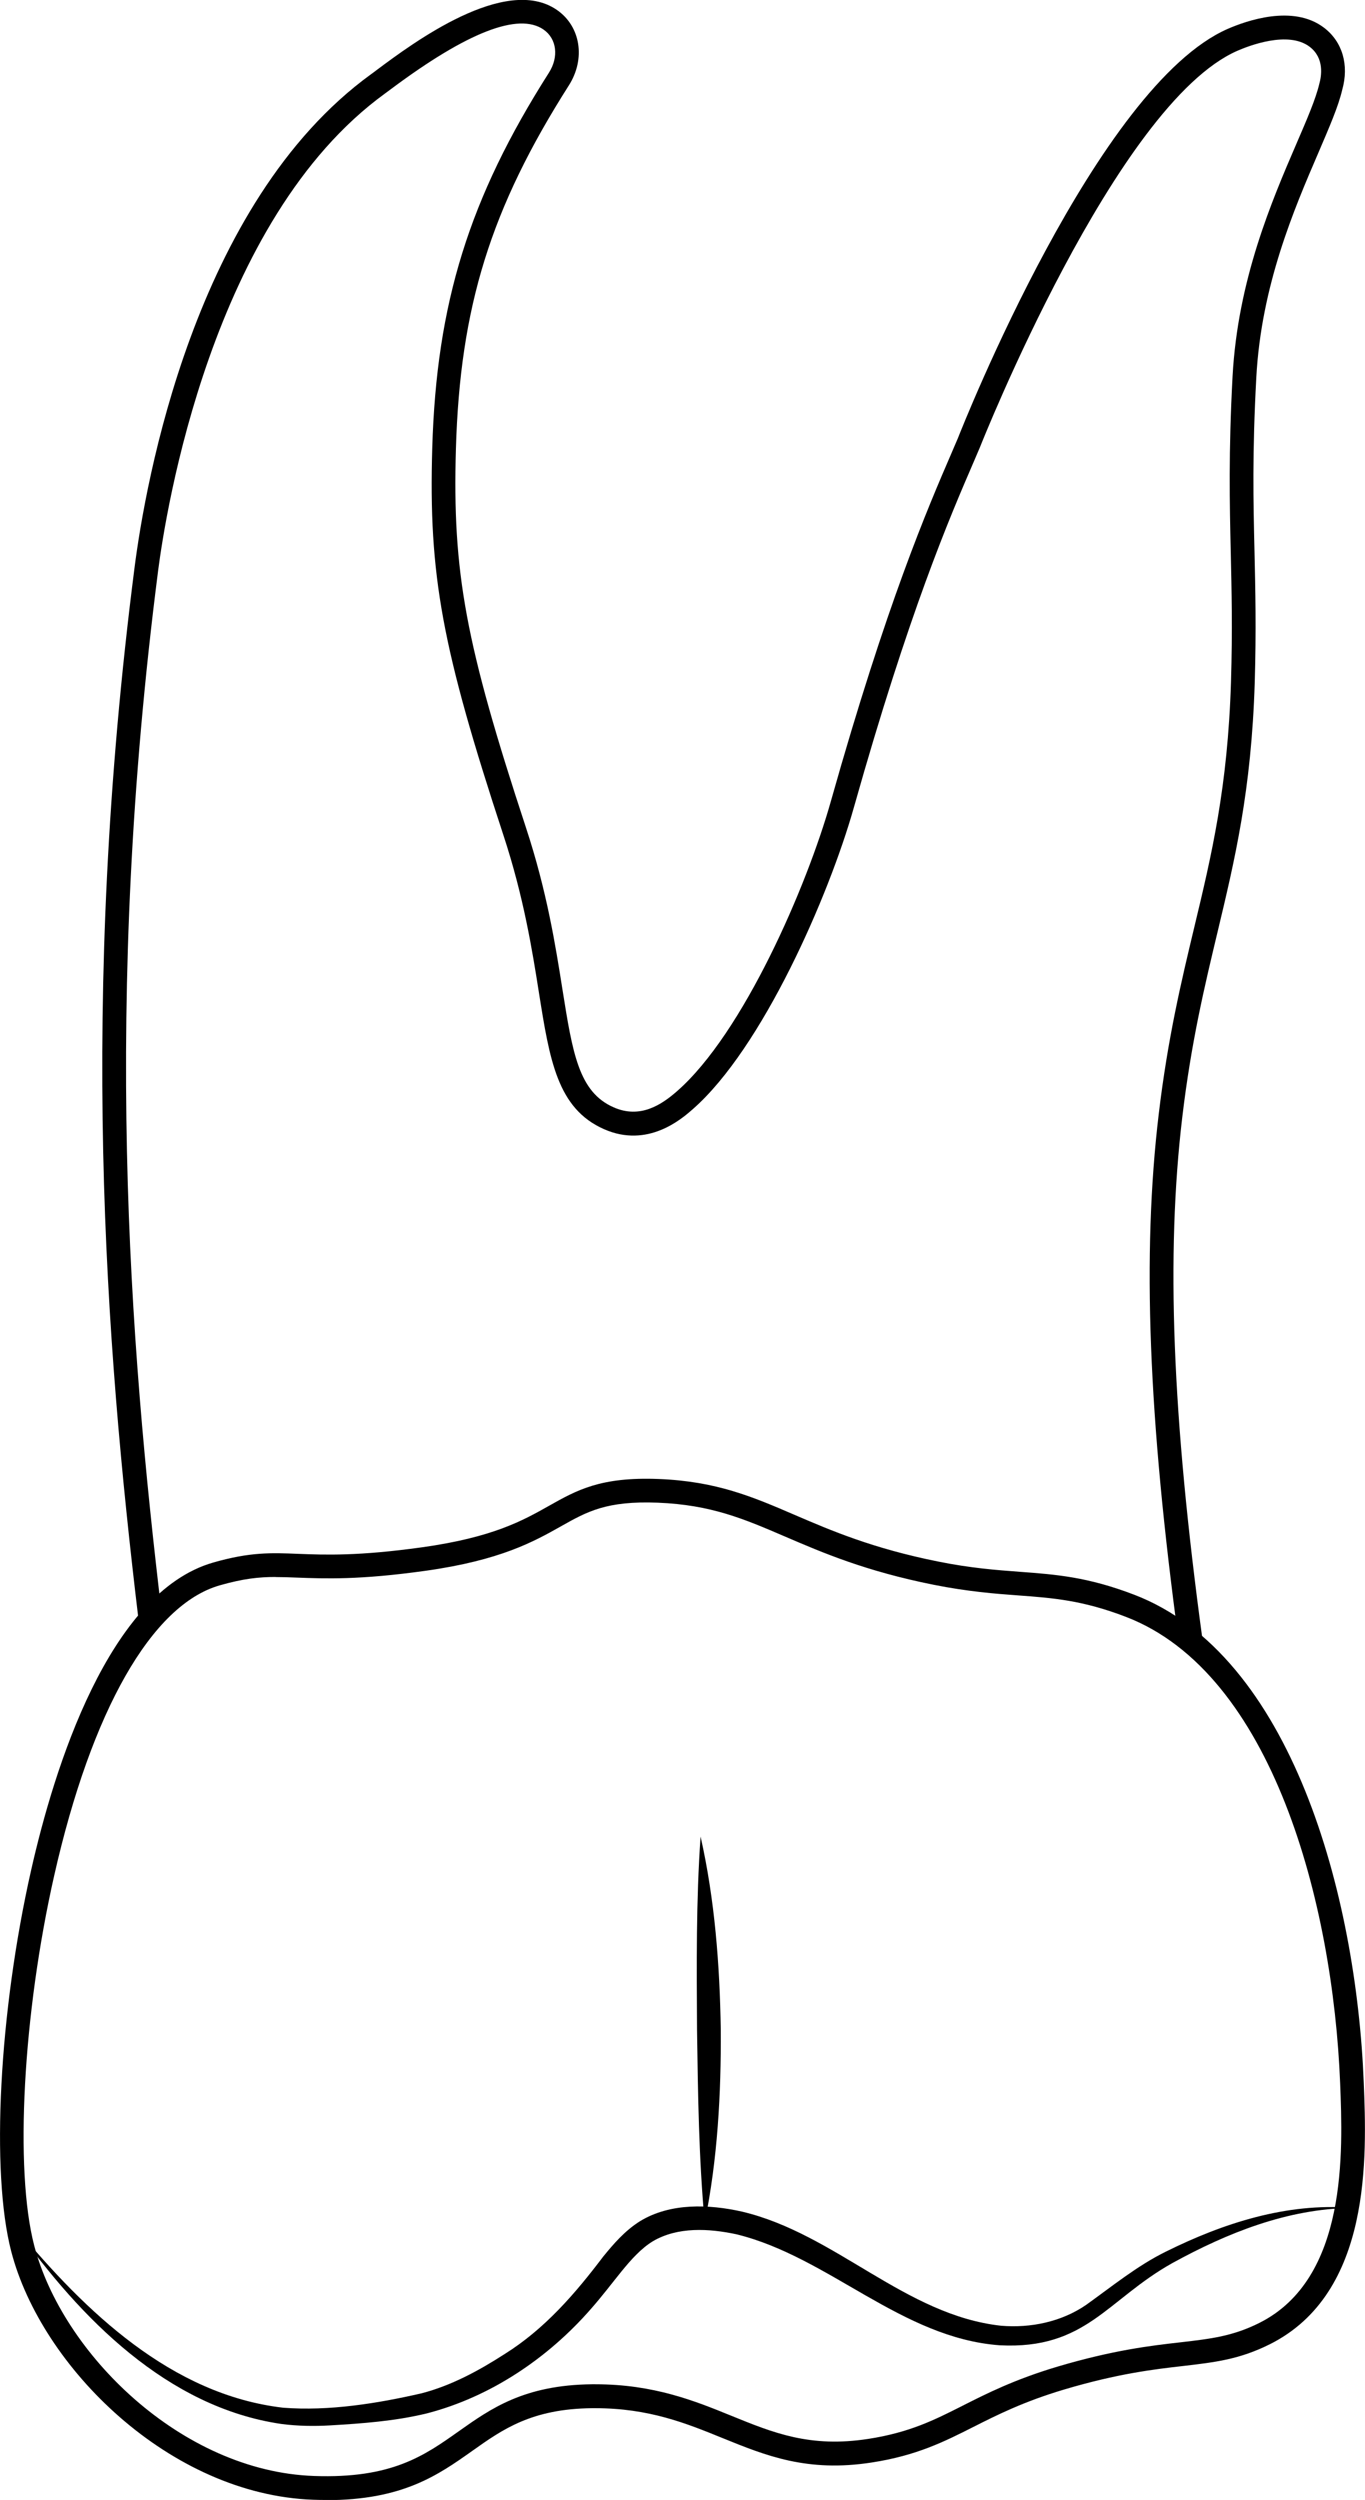 <?xml version="1.0" encoding="UTF-8"?>
<svg id="Layer_2" data-name="Layer 2" xmlns="http://www.w3.org/2000/svg" viewBox="0 0 172.45 315.65">
  <defs>
    <style>
      .cls-1 {
        stroke-width: 0px;
      }
    </style>
  </defs>
  <g id="teeth">
    <g>
      <path class="cls-1" d="M41.23,315.65c-.54,0-1.09-.01-1.66-.03-18.11-.64-34.35-16.73-38.15-31.35-2.6-9.99-1.54-30.23,2.51-48.13,2.91-12.88,9.78-35.05,23-38.85,4.67-1.34,7.34-1.24,10.74-1.1,3.38.13,7.58.3,15.67-.83,8.93-1.25,12.71-3.37,16.03-5.24,3.5-1.97,6.51-3.67,13.85-3.38,7.3.29,11.88,2.25,17.17,4.53,4.61,1.98,9.84,4.23,18.12,5.89,4.18.84,7.32,1.07,10.36,1.3,4.58.34,8.54.64,14.42,2.89,19.89,7.62,28.06,37.92,29,61.55.37,9.32,1.07,26.62-11.87,33.09-3.84,1.92-6.97,2.28-10.93,2.74-3.67.42-8.24.95-15.04,2.97-5.14,1.53-8.51,3.23-11.48,4.73-3.67,1.85-7.14,3.61-12.85,4.49-8.15,1.26-13.35-.86-18.87-3.1-4.55-1.85-9.25-3.76-16.07-3.76-.13,0-.25,0-.38,0-7.63.08-11.28,2.66-15.13,5.39-4.33,3.06-8.79,6.22-18.45,6.22ZM34.81,199.11c-2.1,0-4.08.21-7.06,1.06-8.58,2.46-16.19,15.81-20.9,36.63-3.96,17.49-5.02,37.14-2.53,46.72,3.53,13.58,18.57,28.51,35.35,29.1,9.82.35,13.93-2.56,18.28-5.64,4.06-2.87,8.26-5.85,16.84-5.94.14,0,.27,0,.41,0,7.41,0,12.61,2.11,17.2,3.98,5.34,2.17,9.95,4.05,17.28,2.92,5.24-.81,8.35-2.38,11.95-4.2,3.08-1.56,6.58-3.32,11.98-4.93,7.05-2.09,11.76-2.64,15.55-3.07,3.81-.44,6.56-.76,9.93-2.44,11.2-5.6,10.56-21.65,10.22-30.27-.91-22.74-8.55-51.79-27.08-58.89-5.47-2.1-9.23-2.38-13.57-2.7-2.98-.22-6.36-.48-10.73-1.35-8.59-1.72-13.97-4.03-18.72-6.07-5.23-2.25-9.36-4.02-16.11-4.29h0c-6.47-.25-8.91,1.11-12.26,3-3.38,1.9-7.59,4.27-17.09,5.6-8.35,1.17-12.7.99-16.2.86-.98-.04-1.87-.07-2.73-.07Z"/>
      <path class="cls-1" d="M170.73,278.78c-8.06.1-15.66,3.14-22.62,6.96-8.25,4.61-10.9,10.93-21.8,10.38-12.46-.92-21.55-11.13-33.24-14.01-3.5-.75-7.45-.98-10.6.88-1.46.89-2.72,2.29-3.96,3.81-1.24,1.53-2.47,3.16-3.84,4.71-5.43,6.23-12.7,11.13-20.75,13.21-4.06.98-8.13,1.27-12.17,1.51-2.05.12-4.17.09-6.22-.18-14.42-2.11-25.42-13.4-33.48-24.71,8.72,10.52,19.62,21.02,33.72,22.66,5.81.45,11.92-.54,17.5-1.82,3.76-.98,7.21-2.85,10.46-4.94,5.06-3.16,8.88-7.57,12.47-12.31,1.29-1.58,2.72-3.27,4.69-4.5,3.82-2.31,8.67-2.13,12.85-1.19,11.84,2.8,20.6,13.08,32.74,14.41,3.74.31,7.62-.49,10.75-2.64,3.19-2.28,6.49-4.97,10.09-6.73,7.26-3.6,15.24-6.16,23.4-5.52h0Z"/>
      <path class="cls-1" d="M88.51,231.89c1.8,8,2.42,16.17,2.55,24.34.05,8.17-.4,16.36-2.03,24.39-.75-8.14-.85-16.22-.97-24.36-.05-8.14-.12-16.22.45-24.38h0Z"/>
      <path class="cls-1" d="M148.93,207.35c-3.86-28.43-4.65-49-2.54-66.68,1.15-9.63,2.85-16.73,4.49-23.59,2.18-9.08,4.23-17.66,4.64-30.99.2-6.58.08-11.56-.03-16.37-.14-6.16-.29-12.53.23-22.22.66-12.15,4.94-22.1,8.07-29.36,1.31-3.03,2.44-5.65,2.88-7.53.28-.98.68-3.27-1.22-4.71-2.71-2.05-7.68-.12-9.14.52-15.31,6.71-32.34,49.63-32.51,50.06-.26.61-.52,1.22-.8,1.87-3.04,7.04-8.13,18.82-15.13,43.62-3.16,11.18-11.56,30.38-20.35,38.08-1.4,1.23-5.68,4.96-11.21,2.52-5.9-2.6-6.87-8.73-8.22-17.22-.85-5.38-1.92-12.08-4.48-19.87-7.79-23.69-9.47-32.83-9-48.91.53-18.27,4.66-31.56,14.74-47.39,1.27-2,.99-4.28-.67-5.44-3.16-2.2-9.63.31-19.22,7.46-.32.24-.59.44-.81.6-21.97,15.93-27.73,52.97-28.67,60.23-6.99,54.42-3.68,97.23.48,131.93l-2.98.36c-4.18-34.88-7.51-77.92-.48-132.67,1.35-10.5,7.49-46.04,29.88-62.28.21-.15.47-.34.78-.58,4.43-3.3,16.19-12.07,22.72-7.52,2.98,2.07,3.62,6.16,1.49,9.51-9.88,15.53-13.75,27.96-14.27,45.87-.45,15.65,1.2,24.6,8.86,47.88,2.64,8.02,3.72,14.85,4.59,20.34,1.29,8.11,2.06,13,6.47,14.94,3.35,1.48,6.05-.31,8.02-2.04,8.34-7.29,16.39-25.81,19.44-36.64,7.05-24.99,12.19-36.88,15.26-43.99.28-.65.54-1.25.78-1.82.7-1.77,17.64-44.47,34.08-51.67,2.36-1.03,8.26-3.12,12.16-.16,2.34,1.77,3.2,4.71,2.31,7.86-.48,2.07-1.61,4.67-3.02,7.96-3.04,7.06-7.21,16.72-7.83,28.34-.52,9.58-.38,15.61-.23,21.99.11,4.85.23,9.86.03,16.53-.42,13.64-2.51,22.36-4.72,31.6-1.62,6.78-3.3,13.79-4.43,23.25-2.07,17.42-1.29,37.75,2.54,65.92l-2.97.4Z"/>
    </g>
  </g>
</svg>